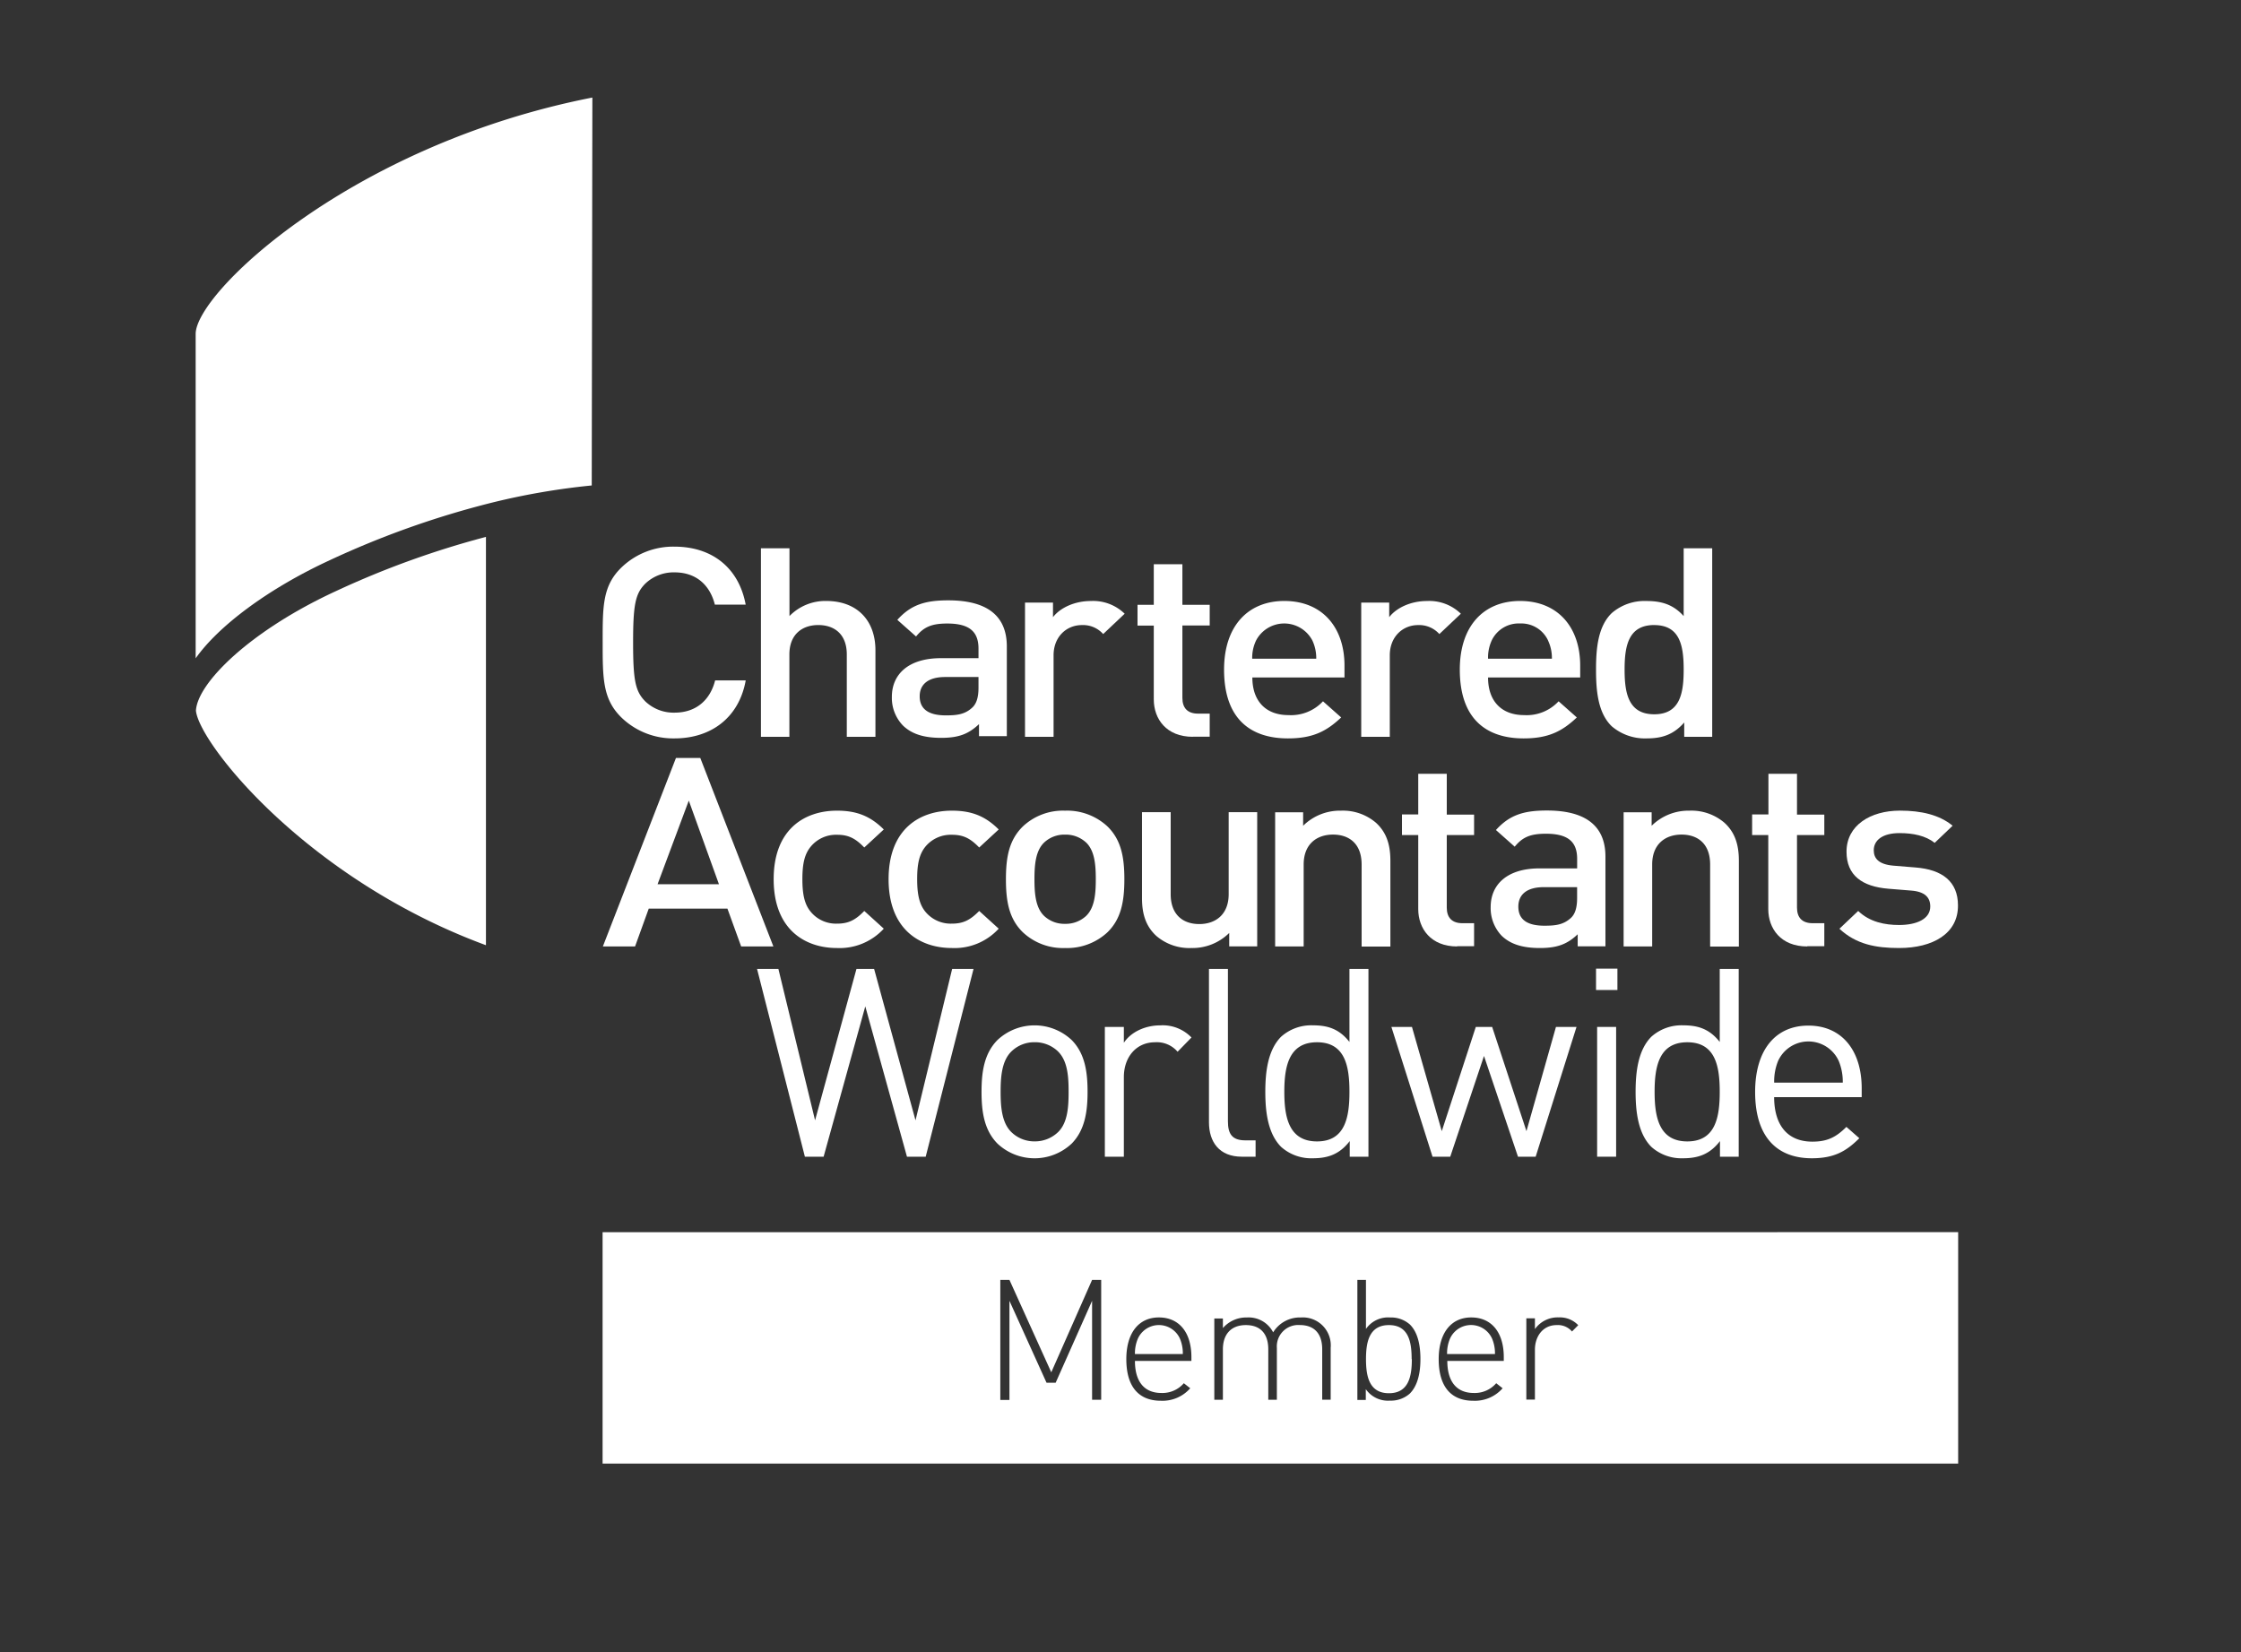 <svg id="Layer_1" data-name="Layer 1" xmlns="http://www.w3.org/2000/svg" viewBox="0 0 574.28 423.38">
  <rect x="0" y="0" width="574.28" height="423.38" fill="#333333" stroke="none"/>
  <defs>
    <style>
      .cls-1 {
        fill: none;
      }

      .cls-2 {
        fill: #fff;
      }
    </style>
  </defs>
  <title>CAW_LOGO_WHITE_MEMBER</title>
  <rect class="cls-1" width="574.28" height="423.38"/>
  <path class="cls-2" d="M501.8,375.07H154.42v-59.3H501.8v59.3ZM282.19,358.72V328h-2.33L269.4,351.68,258.68,328h-2.34v30.77h2.34V333.36l9.51,21h2.33l9.34-21v25.36h2.33Zm23.12-9.94v-1c0-6.35-3.16-10.16-8.34-10.16s-8.34,4-8.34,10.68c0,7,3.11,10.67,8.86,10.67a9.44,9.44,0,0,0,7.52-3.2l-1.64-1.29a7.25,7.25,0,0,1-5.75,2.5c-4.41,0-6.78-2.94-6.78-8.21h14.48Zm-2.2-1.77H290.84a9.61,9.61,0,0,1,.74-3.93,5.91,5.91,0,0,1,10.8,0A9.61,9.61,0,0,1,303.11,347ZM341,358.72V345.41a7.16,7.16,0,0,0-7.65-7.78,8,8,0,0,0-7.09,3.81,7.06,7.06,0,0,0-6.7-3.81,7.9,7.9,0,0,0-6.18,2.72v-2.46h-2.2v20.83h2.2V345.8c0-3.93,2.16-6.22,5.88-6.22s5.75,2.2,5.75,6.22v12.92h2.2V345.41a5.48,5.48,0,0,1,5.87-5.84c3.72,0,5.75,2.2,5.75,6.22v12.92H341Zm23-10.41c0-3.29-.56-6.74-2.68-8.86a7.27,7.27,0,0,0-5.1-1.82,6.91,6.91,0,0,0-6.18,2.94V328h-2.2v30.77H350V356a6.91,6.91,0,0,0,6.18,2.94,7.27,7.27,0,0,0,5.1-1.81C363.4,355,364,351.59,364,348.31Zm-2.2,0c0,4.32-.77,8.73-5.87,8.73s-5.88-4.41-5.88-8.73,0.78-8.73,5.88-8.73S361.75,344,361.75,348.31Zm23.56,0.47v-1c0-6.35-3.16-10.16-8.34-10.16s-8.34,4-8.34,10.68c0,7,3.11,10.67,8.86,10.67a9.44,9.44,0,0,0,7.52-3.2l-1.64-1.29a7.25,7.25,0,0,1-5.75,2.5c-4.41,0-6.78-2.94-6.78-8.21h14.48ZM383.1,347H370.83a9.61,9.61,0,0,1,.74-3.93,5.91,5.91,0,0,1,10.8,0A9.61,9.61,0,0,1,383.1,347Zm21.34-7.39a6.5,6.5,0,0,0-5-2,7.14,7.14,0,0,0-6.1,3v-2.77h-2.2v20.83h2.2V345.89c0-3.37,2-6.31,5.57-6.31a4.76,4.76,0,0,1,3.93,1.64Z" transform="translate(0 0)"/>
  <g>
    <g>
      <path class="cls-2" d="M172.86,189.23a19.06,19.06,0,0,1-13.42-5.17c-5-4.74-5-10.11-5-19.4s-0.07-14.65,5-19.41a19.09,19.09,0,0,1,13.42-5.16c9.4,0,16.43,5.22,18.23,14.86h-7.9c-1.22-4.88-4.67-8.27-10.33-8.27a10.52,10.52,0,0,0-7.53,2.92c-2.52,2.57-3.09,5.36-3.09,15.06s0.57,12.48,3.09,15.05a10.49,10.49,0,0,0,7.53,2.92c5.67,0,9.18-3.39,10.4-8.27h7.84C189.37,184,182.12,189.23,172.86,189.23Z" transform="translate(0 0)"/>
      <path class="cls-2" d="M217,188.82v-21.1c0-5.23-3.21-7.54-7.31-7.54s-7.4,2.38-7.4,7.54v21.1H195V140.51h7.31v17.37a12.84,12.84,0,0,1,9.4-3.87c8.11,0,12.63,5.17,12.63,12.62v22.19H217Z" transform="translate(0 0)"/>
      <path class="cls-2" d="M250.88,188.69v-3.12c-2.65,2.51-5.17,3.52-9.68,3.52s-7.55-1-9.77-3.12a10.19,10.19,0,0,1-2.88-7.39c0-5.78,4.24-9.91,12.58-9.91h9.62v-2.44c0-4.35-2.31-6.44-8-6.44-4,0-6,.88-8,3.32l-4.8-4.26c3.44-3.81,7-5,13.06-5,10,0,15,4,15,11.81v23h-7.17Zm-0.13-15.19H242.2c-4.29,0-6.52,1.84-6.52,4.95s2.07,4.88,6.68,4.88c2.78,0,4.86-.2,6.8-2,1.08-1,1.59-2.64,1.59-5.08V173.5Z" transform="translate(0 0)"/>
      <path class="cls-2" d="M282.7,162.49a6.89,6.89,0,0,0-5.46-2.3c-3.94,0-7.25,3-7.25,7.74v20.9h-7.32v-34.4h7.17v3.73c1.87-2.44,5.6-4.14,9.7-4.14a11.59,11.59,0,0,1,8.67,3.26Z" transform="translate(0 0)"/>
      <path class="cls-2" d="M305.67,188.82c-6.82,0-10-4.62-10-9.57V160.33h-4.17V155h4.17V144.59H303V155h7v5.29h-7v18.59c0,2.51,1.29,4,4,4h3v5.91h-4.37Z" transform="translate(0 0)"/>
      <path class="cls-2" d="M320.93,173.63c0,5.9,3.31,9.63,9.26,9.63a11.18,11.18,0,0,0,8.84-3.54l4.66,4.14c-3.74,3.53-7.24,5.37-13.64,5.37-9.12,0-16.37-4.55-16.37-17.64,0-11.14,6.12-17.58,15.44-17.58,9.75,0,15.42,6.79,15.42,16.56v3.05H320.93Zm15.37-9.51a8.15,8.15,0,0,0-14.41,0,10.33,10.33,0,0,0-1,4.69H337.3A10.52,10.52,0,0,0,336.3,164.12Z" transform="translate(0 0)"/>
      <path class="cls-2" d="M368.85,162.49a6.94,6.94,0,0,0-5.46-2.3c-3.94,0-7.24,3-7.24,7.74v20.9h-7.32v-34.4H356v3.73c1.87-2.44,5.6-4.14,9.68-4.14a11.59,11.59,0,0,1,8.68,3.26Z" transform="translate(0 0)"/>
      <path class="cls-2" d="M381.33,173.63c0,5.9,3.3,9.63,9.26,9.63a11.15,11.15,0,0,0,8.82-3.54l4.67,4.14c-3.74,3.53-7.25,5.37-13.63,5.37-9.12,0-16.36-4.55-16.36-17.64,0-11.14,6.09-17.58,15.43-17.58,9.75,0,15.42,6.79,15.42,16.56v3.05H381.33Zm15.37-9.51a7.55,7.55,0,0,0-7.18-4.34,7.64,7.64,0,0,0-7.25,4.34,10.55,10.55,0,0,0-.94,4.69h16.36A10.47,10.47,0,0,0,396.69,164.12Z" transform="translate(0 0)"/>
      <path class="cls-2" d="M431.6,188.82v-3.67c-2.73,3.12-5.68,4.08-9.61,4.08a13.08,13.08,0,0,1-8.91-3.06c-3.65-3.45-4.08-9.35-4.08-14.57s0.43-11.07,4.08-14.53a12.84,12.84,0,0,1,8.83-3.05c3.87,0,6.88.88,9.55,3.87V140.51h7.31v48.31H431.6Zm-7.68-28.64c-6.6,0-7.6,5.29-7.6,11.41s1,11.46,7.6,11.46,7.54-5.36,7.54-11.46S430.51,160.19,423.91,160.19Z" transform="translate(0 0)"/>
      <path class="cls-2" d="M189.93,242.55l-3.52-9.7H166.25l-3.51,9.7h-8.25l18.73-48.3h6.24l18.73,48.3h-8.25Zm-13.42-37.38-8,21.43h15.73Z" transform="translate(0 0)"/>
      <path class="cls-2" d="M214.48,242.95c-8.18,0-16.22-4.74-16.22-17.63s8-17.57,16.22-17.57c5,0,8.54,1.36,12,4.82l-5,4.62c-2.3-2.38-4.09-3.26-6.95-3.26a8.38,8.38,0,0,0-6.74,3c-1.59,1.91-2.17,4.35-2.17,8.35s0.57,6.52,2.17,8.42a8.37,8.37,0,0,0,6.74,3c2.86,0,4.65-.88,6.95-3.25l5,4.54A15.35,15.35,0,0,1,214.48,242.95Z" transform="translate(0 0)"/>
      <path class="cls-2" d="M243.93,242.95c-8.17,0-16.22-4.74-16.22-17.63s8-17.57,16.22-17.57c5,0,8.54,1.36,12,4.82l-5,4.62c-2.3-2.38-4.09-3.26-7-3.26a8.42,8.42,0,0,0-6.75,3c-1.57,1.91-2.15,4.35-2.15,8.35s0.58,6.52,2.15,8.42a8.41,8.41,0,0,0,6.75,3c2.88,0,4.67-.88,7-3.25l5,4.54A15.34,15.34,0,0,1,243.93,242.95Z" transform="translate(0 0)"/>
      <path class="cls-2" d="M283.83,238.89a15.19,15.19,0,0,1-10.91,4.06,15,15,0,0,1-10.83-4.06c-3.45-3.39-4.31-7.73-4.31-13.57s0.87-10.1,4.31-13.5a15,15,0,0,1,10.83-4.07,15.2,15.2,0,0,1,10.91,4.07c3.44,3.4,4.3,7.73,4.3,13.5S287.27,235.5,283.83,238.89Zm-5.53-23a7.65,7.65,0,0,0-5.38-2,7.54,7.54,0,0,0-5.32,2c-2.22,2.11-2.51,5.71-2.51,9.43s0.29,7.32,2.51,9.43a7.52,7.52,0,0,0,5.32,2,7.63,7.63,0,0,0,5.38-2c2.22-2.11,2.51-5.71,2.51-9.43S280.52,218,278.3,215.88Z" transform="translate(0 0)"/>
      <path class="cls-2" d="M315,242.55v-3.46a13.38,13.38,0,0,1-9.69,3.86,13,13,0,0,1-9-3.11c-2.8-2.59-3.66-5.83-3.66-9.7v-22H300v21c0,5.36,3.23,7.67,7.33,7.67s7.53-2.37,7.53-7.67v-21h7.31v34.39H315Z" transform="translate(0 0)"/>
      <path class="cls-2" d="M348.93,242.55v-21c0-5.37-3.23-7.67-7.33-7.67s-7.52,2.37-7.52,7.67v21h-7.31V208.16h7.17v3.46a13.41,13.41,0,0,1,9.69-3.87,13,13,0,0,1,9,3.12c2.8,2.57,3.67,5.83,3.67,9.71v22h-7.33Z" transform="translate(0 0)"/>
      <path class="cls-2" d="M373.44,242.55c-6.81,0-10-4.61-10-9.57V214h-4.17v-5.28h4.17V198.31h7.31v10.45h7V214h-7v18.59c0,2.52,1.3,4,4,4h3v5.9h-4.37Z" transform="translate(0 0)"/>
      <path class="cls-2" d="M404.3,242.55v-3.12c-2.65,2.51-5.18,3.52-9.68,3.52s-7.55-1-9.77-3.11a10.23,10.23,0,0,1-2.85-7.39c0-5.77,4.22-9.91,12.53-9.91h9.63v-2.44c0-4.34-2.29-6.44-8-6.44-4,0-6,.88-8,3.32l-4.81-4.27c3.44-3.8,7-5,13.06-5,10,0,15,4,15,11.8v23H404.3Zm-0.15-15.2h-8.53c-4.29,0-6.53,1.84-6.53,5s2.08,4.88,6.68,4.88c2.78,0,4.86-.21,6.8-2,1.08-1,1.58-2.65,1.58-5.08v-2.79Z" transform="translate(0 0)"/>
      <path class="cls-2" d="M438.24,242.55v-21c0-5.37-3.22-7.67-7.32-7.67s-7.53,2.37-7.53,7.67v21h-7.32V208.16h7.18v3.46a13.43,13.43,0,0,1,9.68-3.87,13,13,0,0,1,9,3.12c2.8,2.57,3.67,5.83,3.67,9.71v22h-7.32Z" transform="translate(0 0)"/>
      <path class="cls-2" d="M463.14,242.55c-6.82,0-10-4.61-10-9.57V214H449v-5.28h4.18V198.31h7.32v10.45h7V214h-7v18.59c0,2.52,1.28,4,4,4h3v5.9h-4.37Z" transform="translate(0 0)"/>
      <path class="cls-2" d="M486.66,242.95c-6,0-11-.95-15.29-4.94l4.81-4.56c2.95,2.85,6.88,3.6,10.47,3.6,4.44,0,8-1.49,8-4.75,0-2.31-1.38-3.8-4.88-4.07l-5.81-.47c-6.82-.55-10.77-3.46-10.77-9.5,0-6.72,6.1-10.52,13.7-10.52,5.45,0,10.11,1.08,13.49,3.87L495.78,216c-2.3-1.83-5.52-2.5-9-2.5-4.38,0-6.61,1.83-6.61,4.4,0,2,1.15,3.6,5,3.94l5.74,0.47c6.81,0.54,10.84,3.6,10.84,9.71C501.81,239.23,495.35,242.95,486.66,242.95Z" transform="translate(0 0)"/>
      <path class="cls-2" d="M237.22,296.43h-4.8L221.74,257.9l-10.68,38.53h-4.8L194,248.3h5.47l9.4,38.81,10.61-38.81H224l10.61,38.81L244,248.3h5.48Z" transform="translate(0 0)"/>
      <path class="cls-2" d="M274.65,293.05a13.89,13.89,0,0,1-19.06,0c-3.38-3.45-4.06-8.11-4.06-13.25s0.68-9.8,4.06-13.25a13.9,13.9,0,0,1,19.06,0c3.38,3.45,4.05,8.12,4.05,13.25S278,289.61,274.65,293.05Zm-3.45-23.53a8.51,8.51,0,0,0-6.08-2.43,8.37,8.37,0,0,0-6,2.43c-2.43,2.43-2.7,6.56-2.7,10.28s0.27,7.84,2.7,10.27a8.39,8.39,0,0,0,6,2.43,8.53,8.53,0,0,0,6.08-2.43c2.44-2.43,2.64-6.56,2.64-10.27S273.64,272,271.2,269.53Z" transform="translate(0 0)"/>
      <path class="cls-2" d="M301.77,269.53A7,7,0,0,0,296,267.1c-4.87,0-8,3.85-8,8.92v20.41h-4.87V263.17H288v4.06c1.82-2.77,5.48-4.46,9.33-4.46a10.25,10.25,0,0,1,8,3.11Z" transform="translate(0 0)"/>
      <path class="cls-2" d="M318.25,296.43c-5.81,0-8.44-3.78-8.44-8.85V248.3h4.86v39.07c0,3.24,1.08,4.87,4.46,4.87h2.63v4.19h-3.52Z" transform="translate(0 0)"/>
      <path class="cls-2" d="M345.88,296.43v-4c-2.7,3.52-5.81,4.4-9.46,4.4a11.57,11.57,0,0,1-8.11-2.91c-3.38-3.38-4.06-8.92-4.06-14.12s0.68-10.75,4.06-14.13a11.58,11.58,0,0,1,8.11-2.91c3.65,0,6.69.81,9.39,4.26V248.3h4.87v48.13h-4.8ZM337.5,267.1c-7.23,0-8.38,6.22-8.38,12.7s1.15,12.71,8.38,12.71,8.31-6.22,8.31-12.71S344.73,267.1,337.5,267.1Z" transform="translate(0 0)"/>
      <path class="cls-2" d="M393.53,296.43H389l-8.71-25.82-8.65,25.82H367.1l-10.54-33.26h5.27l7.64,26.71,8.72-26.71h4.19l8.79,26.71,7.56-26.71H404Z" transform="translate(0 0)"/>
      <path class="cls-2" d="M409,253.71v-5.48h5.48v5.48H409Zm0.28,42.72V263.17h4.87v33.26h-4.87Z" transform="translate(0 0)"/>
      <path class="cls-2" d="M440.76,296.43v-4c-2.7,3.52-5.81,4.4-9.46,4.4a11.57,11.57,0,0,1-8.11-2.91c-3.38-3.38-4.05-8.92-4.05-14.12s0.67-10.75,4.05-14.13a11.58,11.58,0,0,1,8.11-2.91c3.65,0,6.69.81,9.4,4.26V248.3h4.86v48.13h-4.8Zm-8.37-29.33c-7.24,0-8.38,6.22-8.38,12.7s1.15,12.71,8.38,12.71,8.31-6.22,8.31-12.71S439.62,267.1,432.39,267.1Z" transform="translate(0 0)"/>
      <path class="cls-2" d="M454.64,281.09c0,7.3,3.45,11.48,9.8,11.48,3.85,0,6.08-1.15,8.72-3.78l3.31,2.9c-3.38,3.38-6.49,5.14-12.17,5.14-8.78,0-14.53-5.28-14.53-17,0-10.75,5.2-17,13.65-17s13.66,6.22,13.66,16.09v2.24H454.64Zm16.56-9.19a8.54,8.54,0,0,0-15.55,0,14,14,0,0,0-1,5.54h17.58A13.92,13.92,0,0,0,471.2,271.9Z" transform="translate(0 0)"/>
      <path class="cls-2" d="M153.6,25h0Z" transform="translate(0 0)"/>
    </g>
    <path class="cls-2" d="M124.53,137.59A228.92,228.92,0,0,0,86.1,151.48c-22,10.14-35.52,23.55-35.89,30.65,0.84,8.45,28.46,43.2,74.32,60.1V137.59Z" transform="translate(0 0)"/>
    <path class="cls-2" d="M151.8,25C90,37.11,50.14,75,50.14,85.58l0,83.13c5.91-8.37,18.69-17.91,34.42-25.17a230.42,230.42,0,0,1,41.31-14.68,180.21,180.21,0,0,1,25.77-4.45Z" transform="translate(0 0)"/>
  </g>
</svg>
